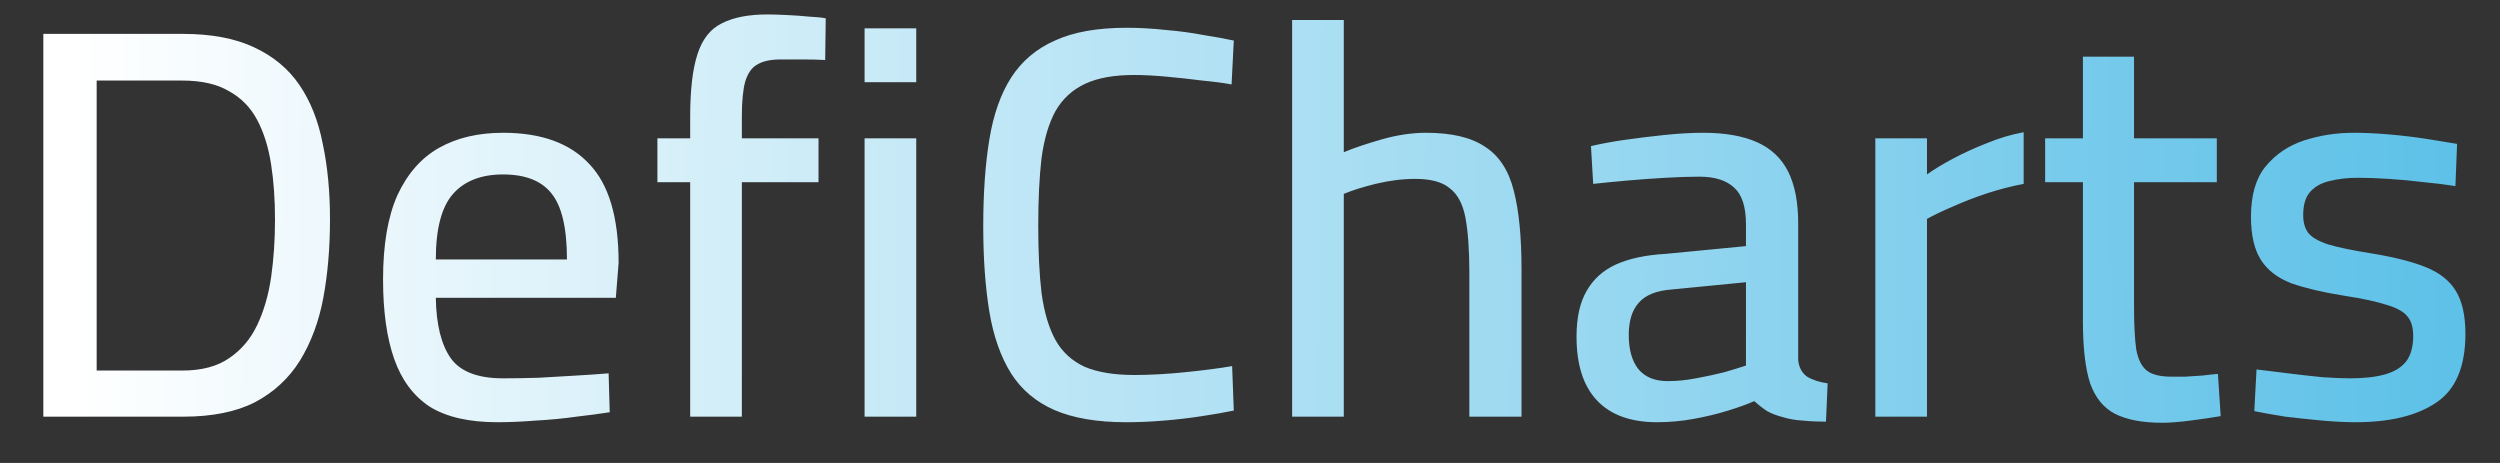<svg width="108" height="20" viewBox="0 0 54 10" fill="none" xmlns="http://www.w3.org/2000/svg">
<rect x="0" y="0" width="54" height="10" fill="#333333" stroke="none"/>
<path d="M0.936 9V0.732H3.948C4.564 0.732 5.076 0.828 5.484 1.02C5.9 1.212 6.228 1.484 6.468 1.836C6.708 2.188 6.876 2.612 6.972 3.108C7.076 3.596 7.128 4.14 7.128 4.74C7.128 5.348 7.08 5.912 6.984 6.432C6.888 6.944 6.72 7.396 6.48 7.788C6.24 8.172 5.916 8.472 5.508 8.688C5.1 8.896 4.584 9 3.96 9H0.936ZM2.088 8.004H3.936C4.352 8.004 4.688 7.916 4.944 7.74C5.208 7.564 5.412 7.324 5.556 7.02C5.7 6.716 5.8 6.372 5.856 5.988C5.912 5.596 5.94 5.18 5.94 4.74C5.94 4.308 5.912 3.912 5.856 3.552C5.8 3.184 5.7 2.864 5.556 2.592C5.412 2.32 5.208 2.112 4.944 1.968C4.688 1.816 4.352 1.74 3.936 1.74H2.088V8.004ZM10.746 9.12C10.13 9.12 9.642 9.008 9.282 8.784C8.93 8.552 8.674 8.208 8.514 7.752C8.354 7.296 8.274 6.724 8.274 6.036C8.274 5.284 8.378 4.676 8.586 4.212C8.802 3.748 9.102 3.408 9.486 3.192C9.87 2.976 10.33 2.868 10.866 2.868C11.69 2.868 12.31 3.092 12.726 3.54C13.15 3.98 13.362 4.692 13.362 5.676L13.302 6.432H9.414C9.422 7.008 9.53 7.444 9.738 7.74C9.946 8.028 10.322 8.172 10.866 8.172C11.098 8.172 11.35 8.168 11.622 8.16C11.902 8.144 12.178 8.128 12.45 8.112C12.722 8.096 12.954 8.08 13.146 8.064L13.17 8.904C12.97 8.936 12.73 8.968 12.45 9C12.17 9.04 11.878 9.068 11.574 9.084C11.278 9.108 11.002 9.12 10.746 9.12ZM9.414 5.604H12.246C12.246 4.924 12.134 4.448 11.91 4.176C11.694 3.904 11.346 3.768 10.866 3.768C10.394 3.768 10.034 3.908 9.786 4.188C9.538 4.468 9.414 4.94 9.414 5.604ZM14.908 9V3.936H14.2V2.988H14.908V2.52C14.908 1.944 14.96 1.496 15.064 1.176C15.168 0.848 15.344 0.624 15.592 0.504C15.84 0.376 16.168 0.312 16.576 0.312C16.68 0.312 16.816 0.316 16.984 0.324C17.16 0.332 17.328 0.344 17.488 0.36C17.648 0.368 17.764 0.38 17.836 0.396L17.824 1.296C17.688 1.288 17.524 1.284 17.332 1.284C17.14 1.284 16.984 1.284 16.864 1.284C16.648 1.284 16.48 1.32 16.36 1.392C16.24 1.456 16.152 1.58 16.096 1.764C16.048 1.94 16.024 2.192 16.024 2.52V2.988H17.68V3.936H16.024V9H14.908ZM18.675 9V2.988H19.791V9H18.675ZM18.675 1.776V0.612H19.791V1.776H18.675ZM24.322 9.12C23.698 9.12 23.182 9.032 22.774 8.856C22.374 8.68 22.062 8.416 21.838 8.064C21.614 7.704 21.458 7.26 21.37 6.732C21.282 6.196 21.238 5.58 21.238 4.884C21.238 4.172 21.282 3.548 21.37 3.012C21.458 2.476 21.614 2.032 21.838 1.68C22.07 1.32 22.386 1.052 22.786 0.876C23.186 0.692 23.702 0.6 24.334 0.6C24.614 0.6 24.898 0.616 25.186 0.648C25.474 0.672 25.742 0.708 25.99 0.756C26.246 0.796 26.466 0.836 26.65 0.876L26.602 1.824C26.434 1.792 26.222 1.764 25.966 1.74C25.718 1.708 25.462 1.68 25.198 1.656C24.942 1.632 24.706 1.62 24.49 1.62C24.058 1.62 23.706 1.684 23.434 1.812C23.162 1.94 22.95 2.136 22.798 2.4C22.654 2.664 22.554 3 22.498 3.408C22.45 3.816 22.426 4.308 22.426 4.884C22.426 5.444 22.45 5.928 22.498 6.336C22.554 6.744 22.654 7.08 22.798 7.344C22.942 7.6 23.15 7.792 23.422 7.92C23.702 8.04 24.062 8.1 24.502 8.1C24.838 8.1 25.202 8.08 25.594 8.04C25.994 8 26.334 7.956 26.614 7.908L26.65 8.868C26.458 8.908 26.23 8.948 25.966 8.988C25.71 9.028 25.438 9.06 25.15 9.084C24.87 9.108 24.594 9.12 24.322 9.12ZM27.91 9V0.432H29.026V3.288C29.233 3.2 29.506 3.108 29.841 3.012C30.177 2.916 30.497 2.868 30.802 2.868C31.354 2.868 31.777 2.968 32.074 3.168C32.377 3.36 32.586 3.676 32.697 4.116C32.809 4.548 32.865 5.116 32.865 5.82V9H31.738V5.892C31.738 5.396 31.709 5 31.654 4.704C31.598 4.408 31.485 4.196 31.317 4.068C31.157 3.932 30.91 3.864 30.573 3.864C30.294 3.864 30.006 3.9 29.709 3.972C29.422 4.044 29.194 4.116 29.026 4.188V9H27.91ZM35.793 9.12C35.225 9.12 34.793 8.964 34.497 8.652C34.201 8.34 34.053 7.88 34.053 7.272C34.053 6.864 34.125 6.536 34.269 6.288C34.413 6.032 34.625 5.84 34.905 5.712C35.193 5.584 35.549 5.508 35.973 5.484L37.713 5.316V4.848C37.713 4.472 37.629 4.208 37.461 4.056C37.293 3.896 37.041 3.816 36.705 3.816C36.497 3.816 36.253 3.824 35.973 3.84C35.693 3.856 35.417 3.876 35.145 3.9C34.873 3.924 34.629 3.948 34.413 3.972L34.365 3.156C34.565 3.108 34.801 3.064 35.073 3.024C35.353 2.984 35.645 2.948 35.949 2.916C36.253 2.884 36.533 2.868 36.789 2.868C37.261 2.868 37.649 2.936 37.953 3.072C38.257 3.208 38.481 3.42 38.625 3.708C38.769 3.996 38.841 4.368 38.841 4.824V7.776C38.857 7.936 38.921 8.056 39.033 8.136C39.153 8.208 39.301 8.256 39.477 8.28L39.441 9.108C39.265 9.108 39.097 9.1 38.937 9.084C38.785 9.076 38.645 9.052 38.517 9.012C38.389 8.98 38.273 8.936 38.169 8.88C38.073 8.816 37.981 8.744 37.893 8.664C37.749 8.728 37.561 8.796 37.329 8.868C37.097 8.94 36.849 9 36.585 9.048C36.321 9.096 36.057 9.12 35.793 9.12ZM36.021 8.232C36.221 8.232 36.425 8.212 36.633 8.172C36.849 8.132 37.053 8.088 37.245 8.04C37.437 7.984 37.593 7.936 37.713 7.896V6.096L36.117 6.252C35.781 6.276 35.541 6.372 35.397 6.54C35.253 6.7 35.181 6.932 35.181 7.236C35.181 7.548 35.249 7.792 35.385 7.968C35.529 8.144 35.741 8.232 36.021 8.232ZM40.507 9V2.988H41.623V3.768C41.767 3.664 41.951 3.552 42.175 3.432C42.399 3.312 42.643 3.2 42.907 3.096C43.179 2.984 43.447 2.904 43.711 2.856V3.972C43.455 4.02 43.191 4.088 42.919 4.176C42.655 4.264 42.407 4.36 42.175 4.464C41.951 4.56 41.767 4.648 41.623 4.728V9H40.507ZM46.707 9.132C46.283 9.132 45.943 9.068 45.687 8.94C45.439 8.812 45.259 8.592 45.147 8.28C45.043 7.96 44.991 7.512 44.991 6.936V3.936H44.175V2.988H44.991V1.224H46.095V2.988H47.883V3.936H46.095V6.624C46.095 7.016 46.111 7.324 46.143 7.548C46.183 7.764 46.259 7.916 46.371 8.004C46.483 8.092 46.659 8.136 46.899 8.136C46.979 8.136 47.079 8.136 47.199 8.136C47.319 8.128 47.443 8.12 47.571 8.112C47.699 8.096 47.811 8.084 47.907 8.076L47.967 8.988C47.783 9.02 47.567 9.052 47.319 9.084C47.071 9.116 46.867 9.132 46.707 9.132ZM50.877 9.12C50.669 9.12 50.429 9.108 50.157 9.084C49.893 9.06 49.629 9.032 49.365 9C49.109 8.96 48.885 8.92 48.693 8.88L48.741 7.98C48.941 8.004 49.169 8.032 49.425 8.064C49.681 8.096 49.929 8.124 50.169 8.148C50.417 8.164 50.613 8.172 50.757 8.172C51.061 8.172 51.313 8.144 51.513 8.088C51.713 8.032 51.865 7.94 51.969 7.812C52.073 7.676 52.125 7.492 52.125 7.26C52.125 7.076 52.085 6.936 52.005 6.84C51.925 6.736 51.777 6.652 51.561 6.588C51.345 6.516 51.029 6.448 50.613 6.384C50.165 6.312 49.793 6.224 49.497 6.12C49.201 6.008 48.981 5.84 48.837 5.616C48.693 5.392 48.621 5.08 48.621 4.68C48.621 4.216 48.725 3.856 48.933 3.6C49.149 3.336 49.425 3.148 49.761 3.036C50.105 2.924 50.465 2.868 50.841 2.868C51.081 2.868 51.337 2.88 51.609 2.904C51.889 2.928 52.157 2.96 52.413 3C52.669 3.04 52.889 3.076 53.073 3.108L53.037 4.02C52.845 3.988 52.621 3.96 52.365 3.936C52.109 3.904 51.853 3.88 51.597 3.864C51.341 3.848 51.117 3.84 50.925 3.84C50.701 3.84 50.497 3.864 50.313 3.912C50.137 3.952 49.997 4.032 49.893 4.152C49.797 4.264 49.749 4.428 49.749 4.644C49.749 4.804 49.785 4.932 49.857 5.028C49.929 5.124 50.073 5.208 50.289 5.28C50.505 5.344 50.813 5.408 51.213 5.472C51.709 5.552 52.105 5.652 52.401 5.772C52.697 5.892 52.913 6.064 53.049 6.288C53.185 6.512 53.253 6.82 53.253 7.212C53.253 7.924 53.041 8.42 52.617 8.7C52.201 8.98 51.621 9.12 50.877 9.12Z" fill="url(#paint0_linear_1_2)"/>
<defs>
<linearGradient id="paint0_linear_1_2" x1="53" y1="6" x2="1.5" y2="5.5" gradientUnits="userSpaceOnUse">
<stop stop-color="#5EC1E8"/>
<stop offset="1" stop-color="white"/>
</linearGradient>
</defs>
</svg>
